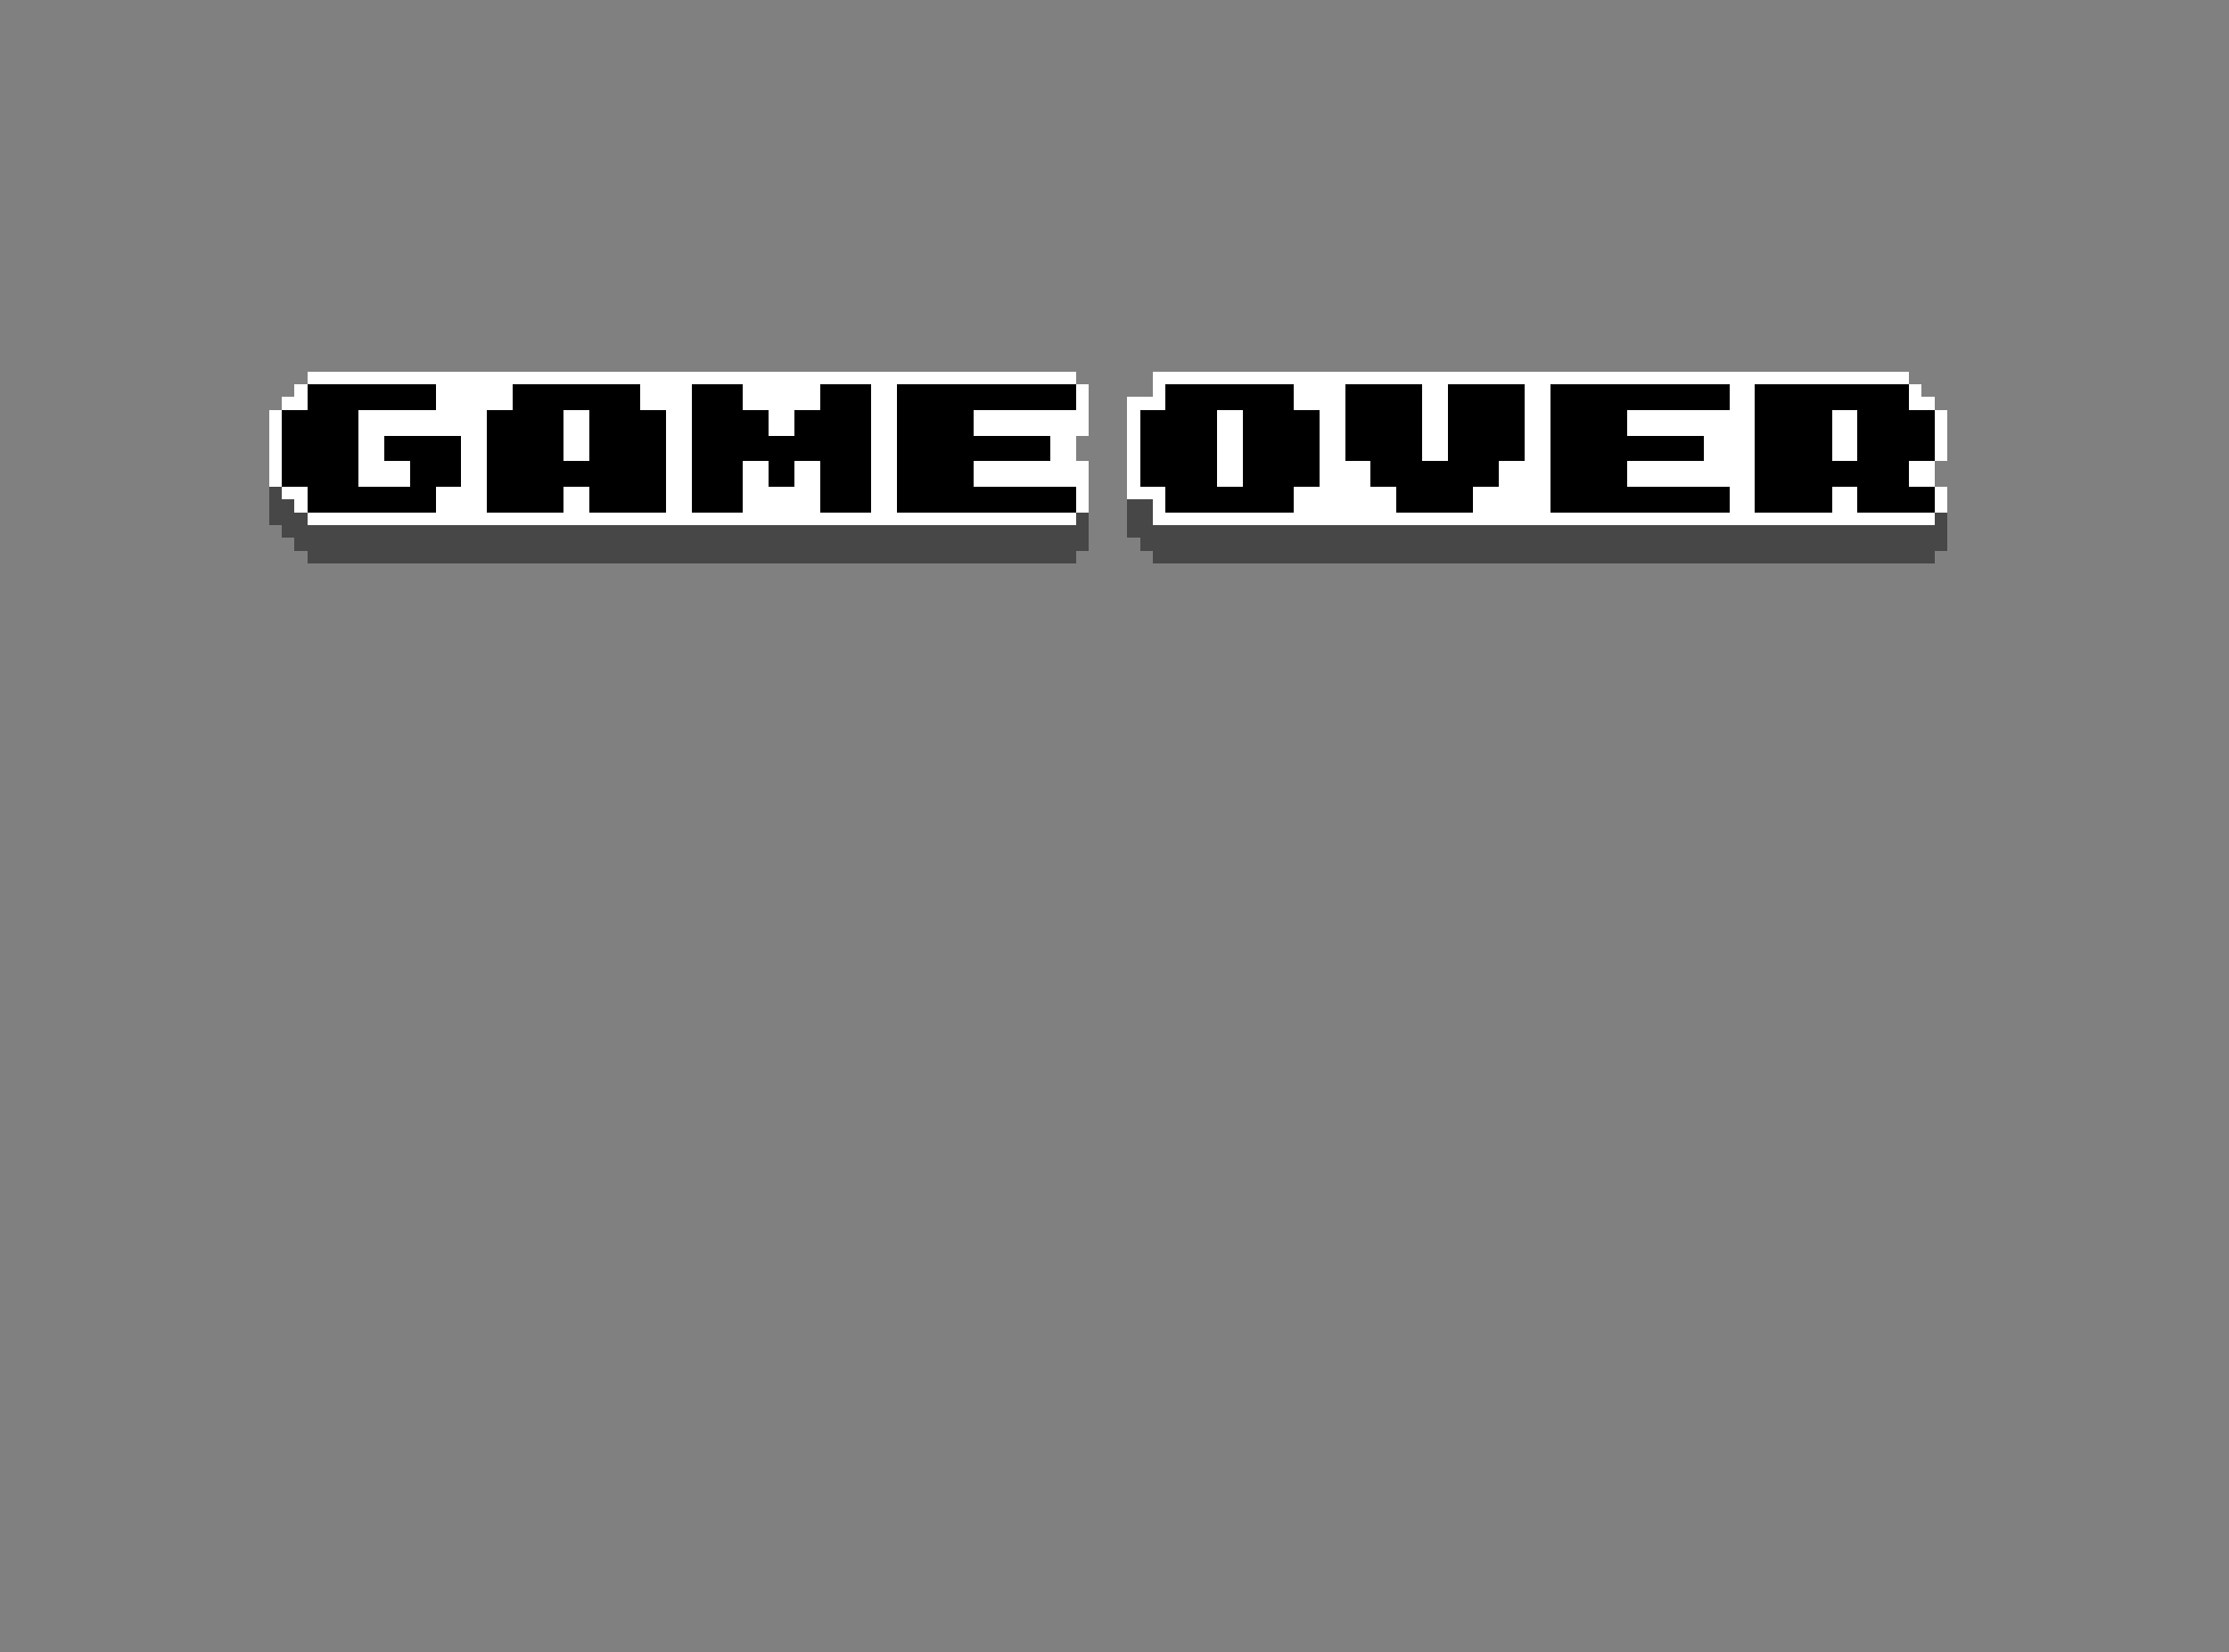 <svg xmlns="http://www.w3.org/2000/svg" viewBox="0 -0.5 174 129" shape-rendering="crispEdges">
<rect x="0" y="-0.5" width="174" height="129" fill="#808080" stroke="none"/>
<path stroke="#ffffff" d="M24 29h60M90 29h59M23 30h1M34 30h6M50 30h4M58 30h6M68 30h2M84 30h1M90 30h1M101 30h4M111 30h2M119 30h2M135 30h2M149 30h1M22 31h2M34 31h6M50 31h4M58 31h6M68 31h2M84 31h1M88 31h3M101 31h4M111 31h2M119 31h2M135 31h2M149 31h2M21 32h1M28 32h10M44 32h2M52 32h2M60 32h2M68 32h2M76 32h9M88 32h1M95 32h2M103 32h2M111 32h2M119 32h2M127 32h10M143 32h2M151 32h1M21 33h1M28 33h10M44 33h2M52 33h2M60 33h2M68 33h2M76 33h9M88 33h1M95 33h2M103 33h2M111 33h2M119 33h2M127 33h10M143 33h2M151 33h1M21 34h1M28 34h2M36 34h2M44 34h2M52 34h2M68 34h2M82 34h2M88 34h1M95 34h2M103 34h2M111 34h2M119 34h2M133 34h4M143 34h2M151 34h1M21 35h1M28 35h2M36 35h2M44 35h2M52 35h2M68 35h2M82 35h2M88 35h1M95 35h2M103 35h2M111 35h2M119 35h2M133 35h4M143 35h2M151 35h1M21 36h1M28 36h4M36 36h2M52 36h2M58 36h2M62 36h2M68 36h2M76 36h9M88 36h1M95 36h2M103 36h4M117 36h4M127 36h10M149 36h2M21 37h1M28 37h4M36 37h2M52 37h2M58 37h2M62 37h2M68 37h2M76 37h9M88 37h1M95 37h2M103 37h4M117 37h4M127 37h10M149 37h2M22 38h2M34 38h4M44 38h2M52 38h2M58 38h6M68 38h2M84 38h1M88 38h3M101 38h8M115 38h6M135 38h2M143 38h2M151 38h1M23 39h1M34 39h4M44 39h2M52 39h2M58 39h6M68 39h2M84 39h1M90 39h1M101 39h8M115 39h6M135 39h2M143 39h2M151 39h1M24 40h60M90 40h61" />
<path stroke="#000000" d="M24 30h10M40 30h10M54 30h4M64 30h4M70 30h14M91 30h10M105 30h6M113 30h6M121 30h14M137 30h12M24 31h10M40 31h10M54 31h4M64 31h4M70 31h14M91 31h10M105 31h6M113 31h6M121 31h14M137 31h12M22 32h6M38 32h6M46 32h6M54 32h6M62 32h6M70 32h6M89 32h6M97 32h6M105 32h6M113 32h6M121 32h6M137 32h6M145 32h6M22 33h6M38 33h6M46 33h6M54 33h6M62 33h6M70 33h6M89 33h6M97 33h6M105 33h6M113 33h6M121 33h6M137 33h6M145 33h6M22 34h6M30 34h6M38 34h6M46 34h6M54 34h14M70 34h12M89 34h6M97 34h6M105 34h6M113 34h6M121 34h12M137 34h6M145 34h6M22 35h6M30 35h6M38 35h6M46 35h6M54 35h14M70 35h12M89 35h6M97 35h6M105 35h6M113 35h6M121 35h12M137 35h6M145 35h6M22 36h6M32 36h4M38 36h14M54 36h4M60 36h2M64 36h4M70 36h6M89 36h6M97 36h6M107 36h10M121 36h6M137 36h12M22 37h6M32 37h4M38 37h14M54 37h4M60 37h2M64 37h4M70 37h6M89 37h6M97 37h6M107 37h10M121 37h6M137 37h12M24 38h10M38 38h6M46 38h6M54 38h4M64 38h4M70 38h14M91 38h10M109 38h6M121 38h14M137 38h6M145 38h6M24 39h10M38 39h6M46 39h6M54 39h4M64 39h4M70 39h14M91 39h10M109 39h6M121 39h14M137 39h6M145 39h6" />
<path stroke="#474747" d="M21 38h1M21 39h2M88 39h2M21 40h3M84 40h1M88 40h2M151 40h1M22 41h63M88 41h64M23 42h62M89 42h63M24 43h60M90 43h61" />
</svg>